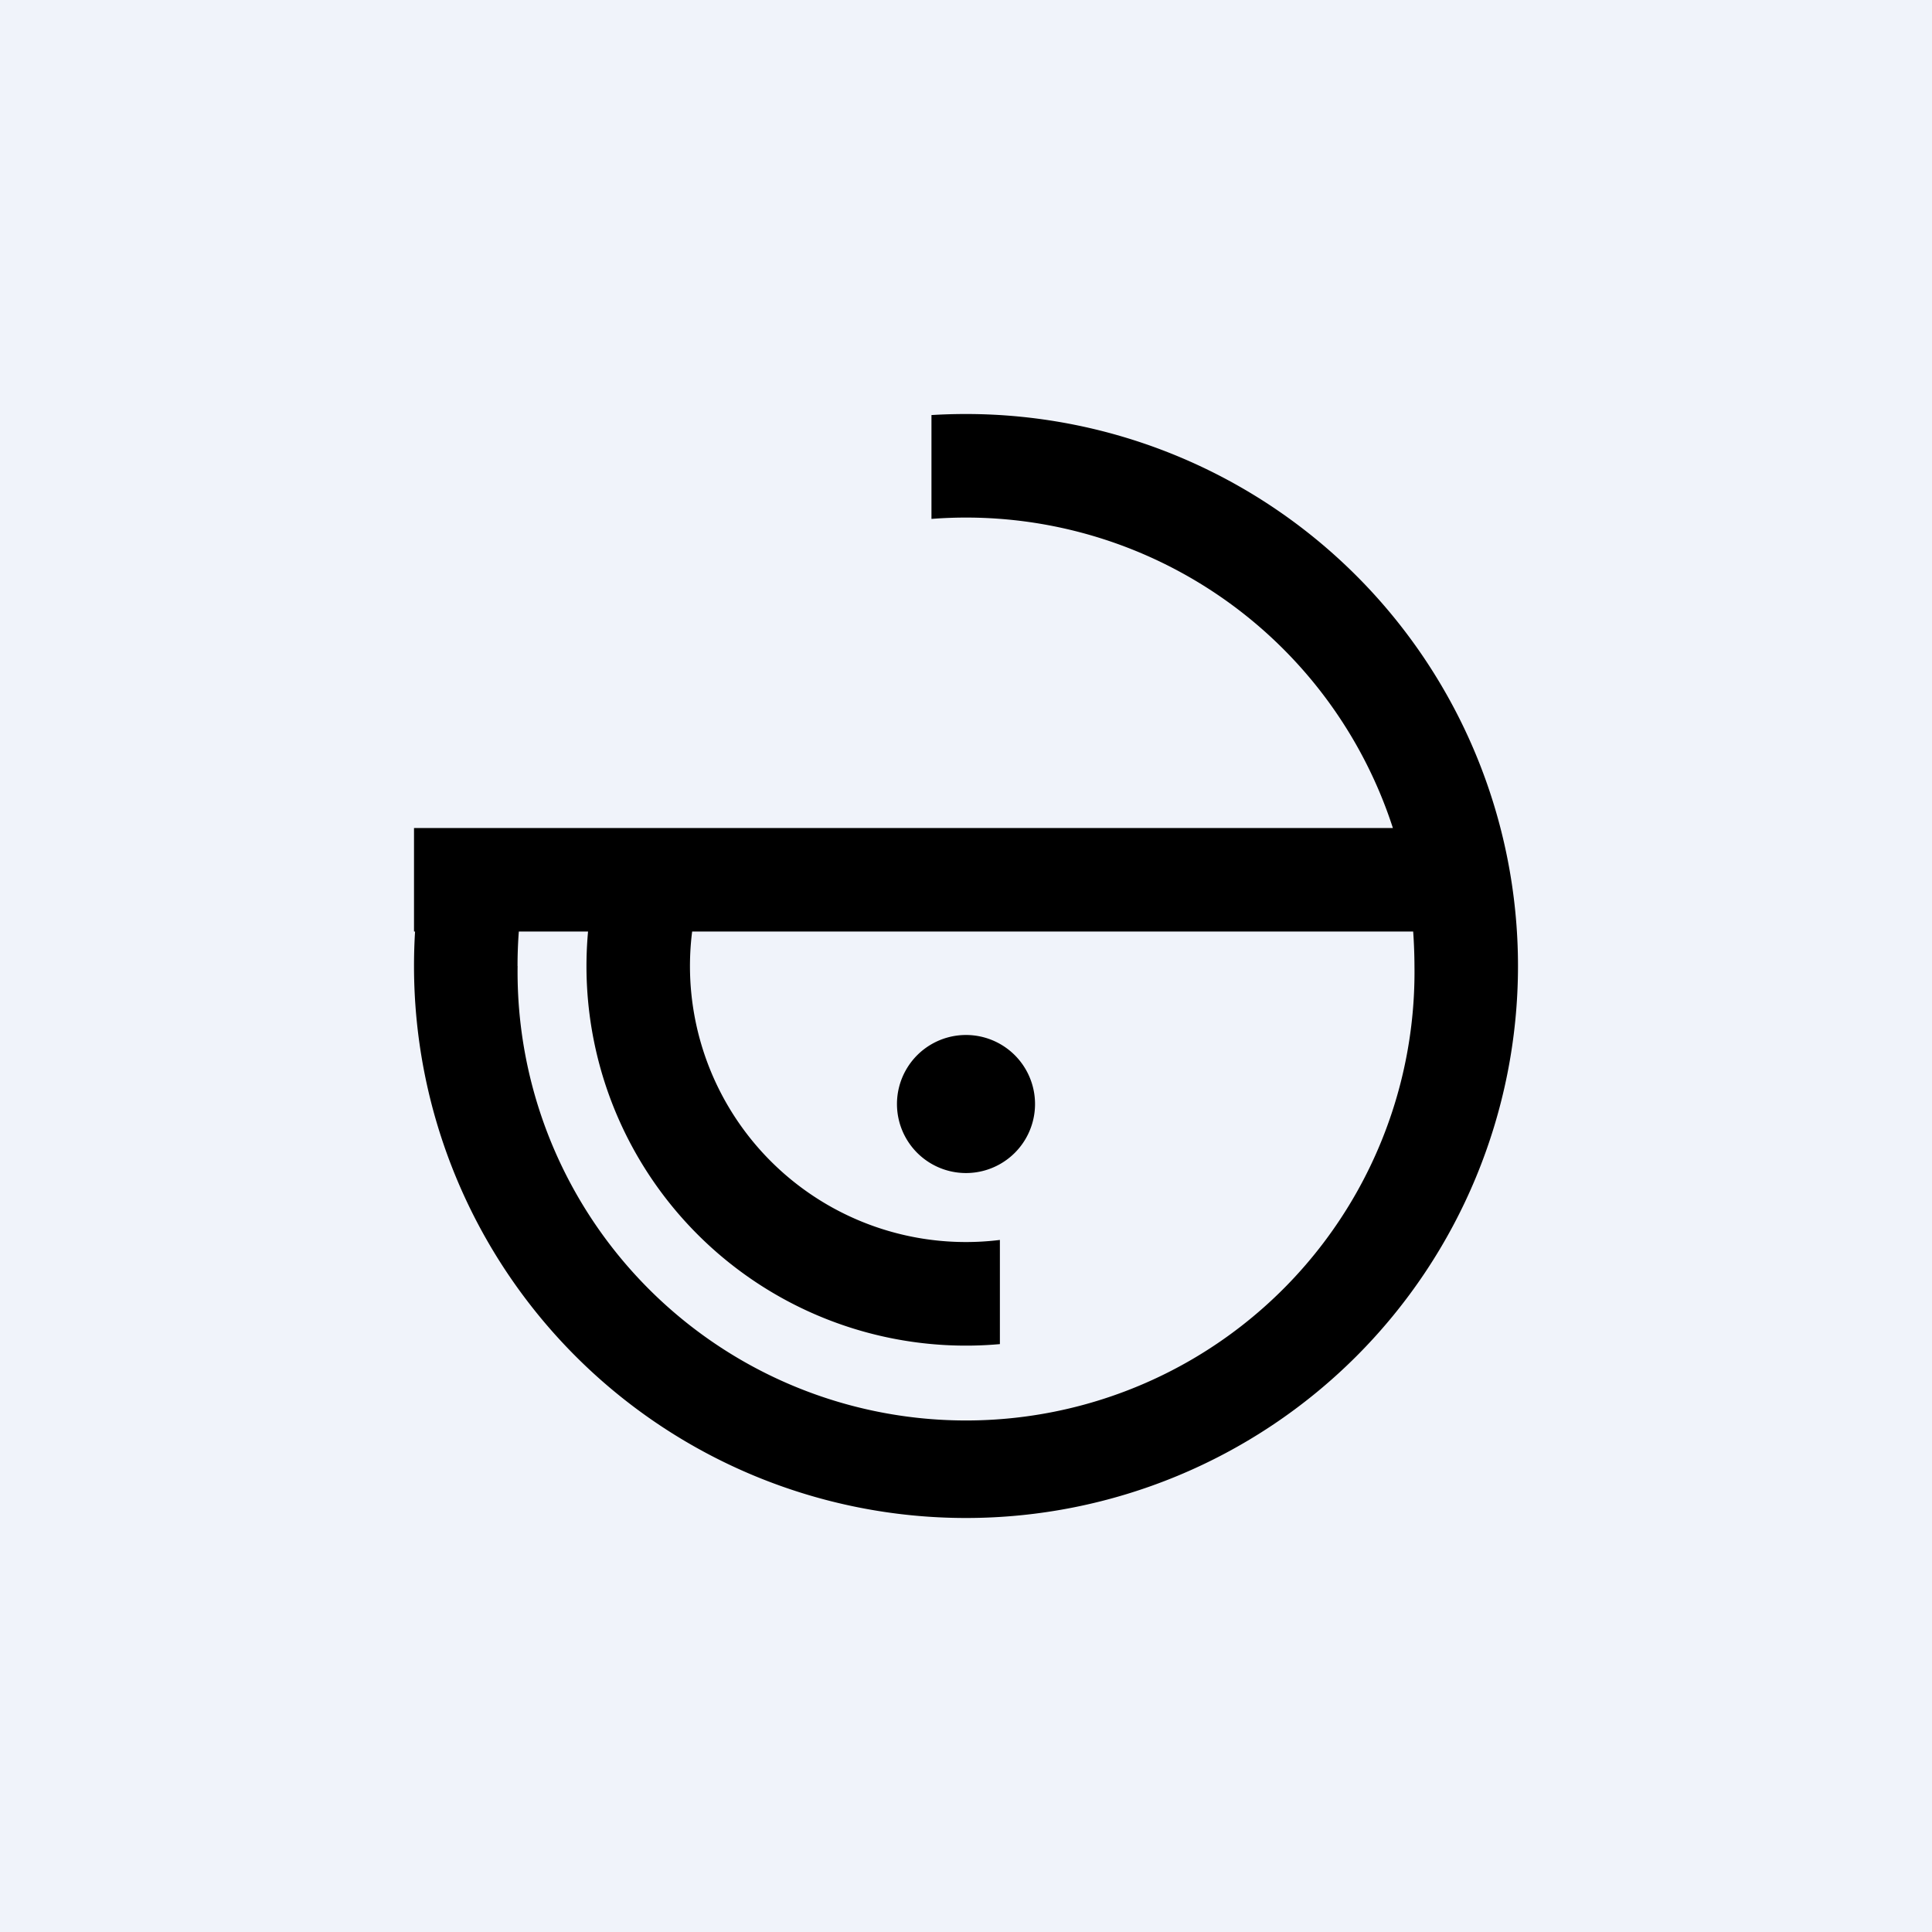 <svg xmlns="http://www.w3.org/2000/svg" width="24" height="24" fill="none" viewBox="0 0 24 24"><rect x="0" y="0" width="24" height="24" fill="#808080" stroke="none"/><g clip-path="url(#a)"><path fill="#F0F3FA" d="M0 0h24v24H0z"/><path fill="#000" fill-rule="evenodd" d="M5.143 12q0-.216.013-.428h-.013v-1.286h12.16a5.574 5.574 0 0 0-5.732-3.84v-1.29q.213-.013.429-.013A6.857 6.857 0 1 1 5.143 12m1.286 0q0-.216.016-.428h.86a4.714 4.714 0 0 0 5.116 5.125v-1.294a3.428 3.428 0 0 1-3.823-3.831h8.957q.015.212.016.428A5.571 5.571 0 1 1 6.43 12M12 14.572a.857.857 0 1 0 0-1.715.857.857 0 0 0 0 1.715" clip-rule="evenodd"/></g><defs><clipPath id="a"><path fill="#fff" d="M0 0h24v24H0z"/></clipPath></defs></svg>